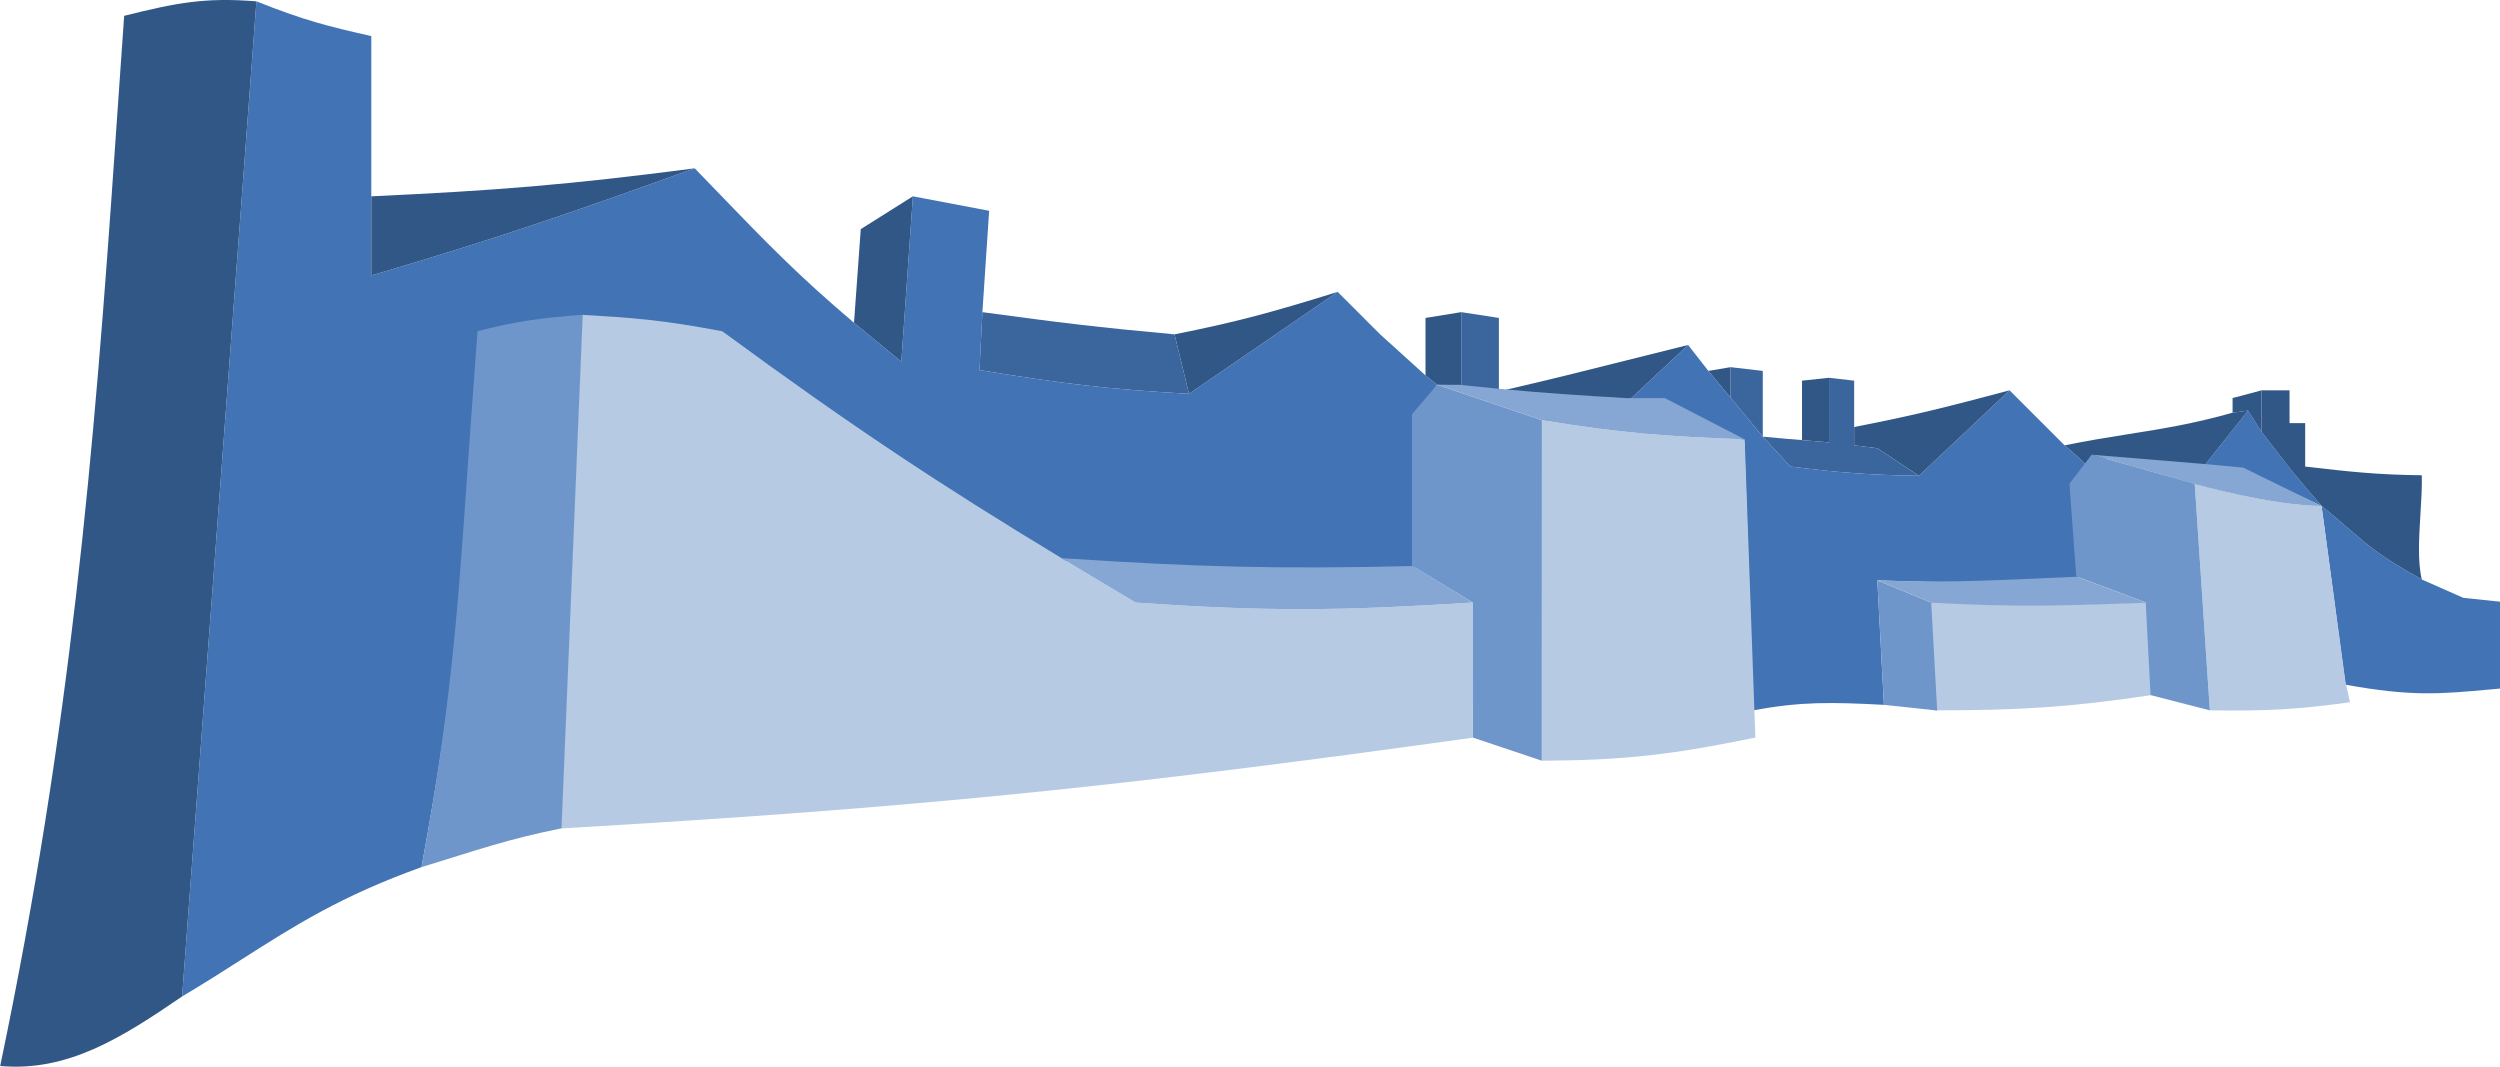 <svg width="6732" height="2873" viewBox="0 0 6732 2873" fill="none" xmlns="http://www.w3.org/2000/svg">
<path d="M690.501 3.636L490.331 2683.26C549.049 2648.4 600.987 2615.25 650.833 2583.44C793.005 2492.71 918.153 2412.84 1135.03 2334.99C1225.43 1845.99 1244.01 1587.28 1275.64 1146.65L1275.64 1146.63C1281.1 1070.64 1286.94 989.236 1293.61 900.31C1397.29 874.128 1459.89 865.167 1576.97 856.126C1711.82 864.154 1787.63 868.809 1953.91 900.31C2305.27 1158 2535.07 1310.01 2866.38 1510.66C3238.19 1534.94 3444.88 1540.36 3810.04 1531.88V1123.83L3870 1036L3838.63 1010.88L3716.45 900.31L3602.07 785.952L3201.73 1060.48C2983.01 1048.11 2859.34 1033.17 2637.61 996.475L2645.41 840.532L2663.61 567.631L2458.24 528.645L2427.04 973.952L2299.66 869.122C2148.92 741.648 2060.34 649.785 1934.39 519.179C1914.26 498.301 1893.17 476.434 1870.72 453.273C1533.52 574.437 1343.78 640.385 999.855 741.768V528.645V97.202C884.061 71.059 818.344 54.725 690.501 3.636Z" fill="#4273B4"/>
<path d="M4488.53 1079.65L4697.11 1188.39L4721.53 1912.83C4849.14 1888.95 4931.83 1890.56 5073 1898L5055.25 1562.82C5267.44 1570.4 5386.38 1569.18 5598.57 1560.47L5580.37 1310.96L5622.23 1256.38L5598.21 1232.99L5559.57 1199.2L5411.4 1051.06L5167.03 1281.24C5029.29 1278.95 4953.88 1272.82 4821.29 1256.38L4746.84 1175.81L4660.11 1070.68L4600.32 998.802L4545.73 928.9L4384.55 1079.65H4488.53Z" fill="#4273B4"/>
<path d="M6732 1620.25L6633.21 1609.85L6521.43 1560.47C6413.12 1499.9 6382.96 1474.03 6331.75 1430.09C6310.66 1412 6286.66 1390.4 6251.5 1362.5L6316.06 1843.77C6494.4 1875.85 6567.98 1869.13 6707.88 1856.36C6715.7 1855.64 6723.73 1854.91 6732 1854.16V1620.25Z" fill="#4273B4"/>
<path d="M5933.92 1256.25L6045.7 1266.64L6251.5 1362.5L6210.66 1314.72L6170.48 1266.64L6089.9 1162.68L6053.5 1105.5L5933.92 1256.25Z" fill="#4273B4"/>
<path d="M490.331 2683.26L690.501 3.636C552.348 -7.576 474.143 7.622 334.354 42.621C325.657 164.537 317.699 280.142 310.074 390.917C253.094 1218.7 190.18 1964.01 0.5 2870.5C182.198 2886.67 327 2795 490.331 2683.26Z" fill="#315787"/>
<path d="M2427.04 973.952L2458.24 528.645L2317.86 617.013L2299.66 869.122L2427.04 973.952Z" fill="#315787"/>
<path d="M999.855 741.768C1343.78 640.385 1533.52 574.437 1870.72 453.273C1526.39 498.135 1336.17 513.002 999.855 528.645V741.768Z" fill="#315787"/>
<path d="M3870 1036L3934.82 1043.82V840.532L3838.63 856.126V1010.88L3870 1036Z" fill="#315787"/>
<path d="M4384.55 1079.65L4545.73 928.9C4483.86 944.205 4430.45 957.651 4380.19 970.302C4269.16 998.254 4173.54 1022.33 4036.2 1053.99C4043.08 1054.65 4049.86 1055.29 4056.55 1055.91C4167.83 1066.23 4255.1 1071.98 4384.55 1079.65Z" fill="#315787"/>
<path d="M4660.11 988.678L4600.32 998.802L4660.11 1070.68V988.678Z" fill="#315787"/>
<path d="M5167.03 1281.24L5411.4 1051.06C5248.13 1094.46 5156.57 1118.21 4992.86 1149.82V1199.2L5055.25 1207L5167.03 1281.24Z" fill="#315787"/>
<path d="M3201.73 1060.48L3602.07 785.952C3429.06 839.874 3332.6 866.495 3162.73 900.31L3201.73 1060.48Z" fill="#315787"/>
<path d="M4925.27 1191.4V1017.27L4852.48 1025.07V1185.04L4925.27 1191.4Z" fill="#315787"/>
<path d="M5622.23 1256.38L5640.16 1232.99L5933.92 1256.38L6053.5 1105.64L6011.91 1111.25C5907.02 1141.09 5822.6 1154.51 5732.9 1168.77C5678.91 1177.36 5623.01 1186.25 5559.58 1199.2L5598.21 1232.99L5622.23 1256.38Z" fill="#315787"/>
<path d="M6053.5 1105.64L6089.9 1162.82V1051.06L6011.91 1071.85V1111.25L6053.5 1105.64Z" fill="#315787"/>
<path d="M6089.9 1051.06V1162.82L6170.48 1266.78L6210.66 1314.86L6251.5 1362.5C6286.66 1390.4 6310.66 1412 6331.75 1430.09C6382.96 1474.03 6413.12 1499.9 6521.43 1560.47C6509.93 1512.15 6513.91 1447.5 6517.79 1384.34C6520.04 1347.84 6522.25 1311.83 6521.43 1279.77C6402.85 1278.52 6326.74 1270.24 6207.4 1256.38V1139.42H6165.28V1051.06H6089.9Z" fill="#315787"/>
<path d="M3162.73 900.31C2960.44 881.918 2847.18 868.153 2645.41 840.532L2637.61 996.476C2859.34 1033.17 2983.01 1048.11 3201.73 1060.48L3162.73 900.31Z" fill="#3A659D"/>
<path d="M4036.2 1053.99V856.126L3934.82 840.532V1043.82C3971.6 1047.67 4004.95 1051.02 4036.2 1053.99Z" fill="#3A659D"/>
<path d="M4821.29 1256.38C4953.88 1272.82 5029.29 1278.95 5167.03 1281.24L5055.25 1207L4992.86 1199.2V1149.82V1025.07L4925.27 1017.27V1191.4L4852.48 1185.04C4852.48 1185.04 4788.41 1180.11 4746.84 1175.81L4821.29 1256.38Z" fill="#3A659D"/>
<path d="M4746.84 998.802L4660.11 988.678V1070.68L4746.84 1175.81V1061.45V998.802Z" fill="#3A659D"/>
<path d="M1567.62 847.803L1510.4 2230.82C2475.26 2174.8 3012.55 2119.23 3965.76 1986.45L3966 1622.5C3617.43 1644.41 3419.41 1647.93 3058 1622.5C2986.61 1580.07 2920.36 1540.41 2857.73 1502.49C2526.24 1301.79 2296.32 1149.75 1944.77 891.997C1778.39 860.489 1702.55 855.833 1567.62 847.803Z" fill="#B6CAE4"/>
<path d="M4152 1131.5L4152.02 2048.52C4380.51 2047.18 4505.98 2031.45 4726.85 1986.13L4724.25 1913.34L4698 1183C4484.9 1175.44 4365.55 1166.15 4152 1131.5Z" fill="#B6CAE4"/>
<path d="M5780.26 1622.18C5553.74 1630.31 5420.13 1632.37 5193.62 1619.8L5209.9 1912.83C5433.88 1912.85 5568.3 1905.35 5793.26 1871.74L5780.26 1622.18Z" fill="#B6CAE4"/>
<path d="M5950.59 1912.83C6102.14 1915 6186.79 1910.74 6328.09 1890.95L6315.74 1835.37L6251.5 1362.5C6118.59 1361.97 5909.9 1302.35 5909.9 1302.35L5950.59 1912.83Z" fill="#B6CAE4"/>
<path d="M1569.2 847.482C1452.12 856.525 1389.52 865.488 1285.84 891.676C1279.18 980.622 1273.33 1062.04 1267.88 1138.05L1267.87 1138.08C1236.24 1578.8 1225.4 1845.89 1135 2335C1288.3 2288.1 1364.24 2260.43 1512.01 2230.5L1569.2 847.482Z" fill="#6E96CA"/>
<path d="M3966 1622.5L3966.04 1986.13L4151.75 2048.4L4152 1131.5L3870 1036L3802.27 1115.25V1523.39L3966 1622.5Z" fill="#6E96CA"/>
<path d="M5200.38 1622.93L5055.24 1562.82L5073 1898L5216.46 1913.34L5200.38 1622.93Z" fill="#6E96CA"/>
<path d="M5572.6 1302.42L5590.8 1551.99L5777.97 1622.18L5790.97 1871.75L5950.59 1912.83L5909.9 1302.35L5632.4 1224.43L5614.46 1247.83L5572.6 1302.42Z" fill="#6E96CA"/>
<path d="M3966 1622.5L3804.66 1524.22C3439.51 1532.7 3230.31 1527.29 2858.5 1503C2921.1 1540.92 2986.65 1580.07 3058 1622.5C3419.21 1647.93 3617.62 1644.41 3966 1622.5Z" fill="#86A7D3"/>
<path d="M3870 1036L4152 1131.5C4365.43 1166.15 4485.02 1175.44 4698 1183L4483.35 1072.06H4379.37C4249.92 1064.39 4162.64 1058.64 4051.37 1048.31C4044.67 1047.69 4037.9 1047.06 4031.02 1046.4C3999.76 1043.42 3966.42 1040.07 3929.63 1036.22L3870 1036Z" fill="#86A7D3"/>
<path d="M5780.56 1623.18L5593.39 1552.99C5381.2 1561.71 5267.44 1570.4 5055.25 1562.82L5200.38 1622.93C5426.78 1635.5 5554.17 1631.32 5780.56 1623.18Z" fill="#86A7D3"/>
<path d="M5632.5 1224.5L5910.54 1303.43C5910.54 1303.43 6118.66 1361.97 6251.5 1362.5L6040.52 1259.23L5928.74 1248.83L5632.5 1224.5Z" fill="#86A7D3"/>
</svg>
